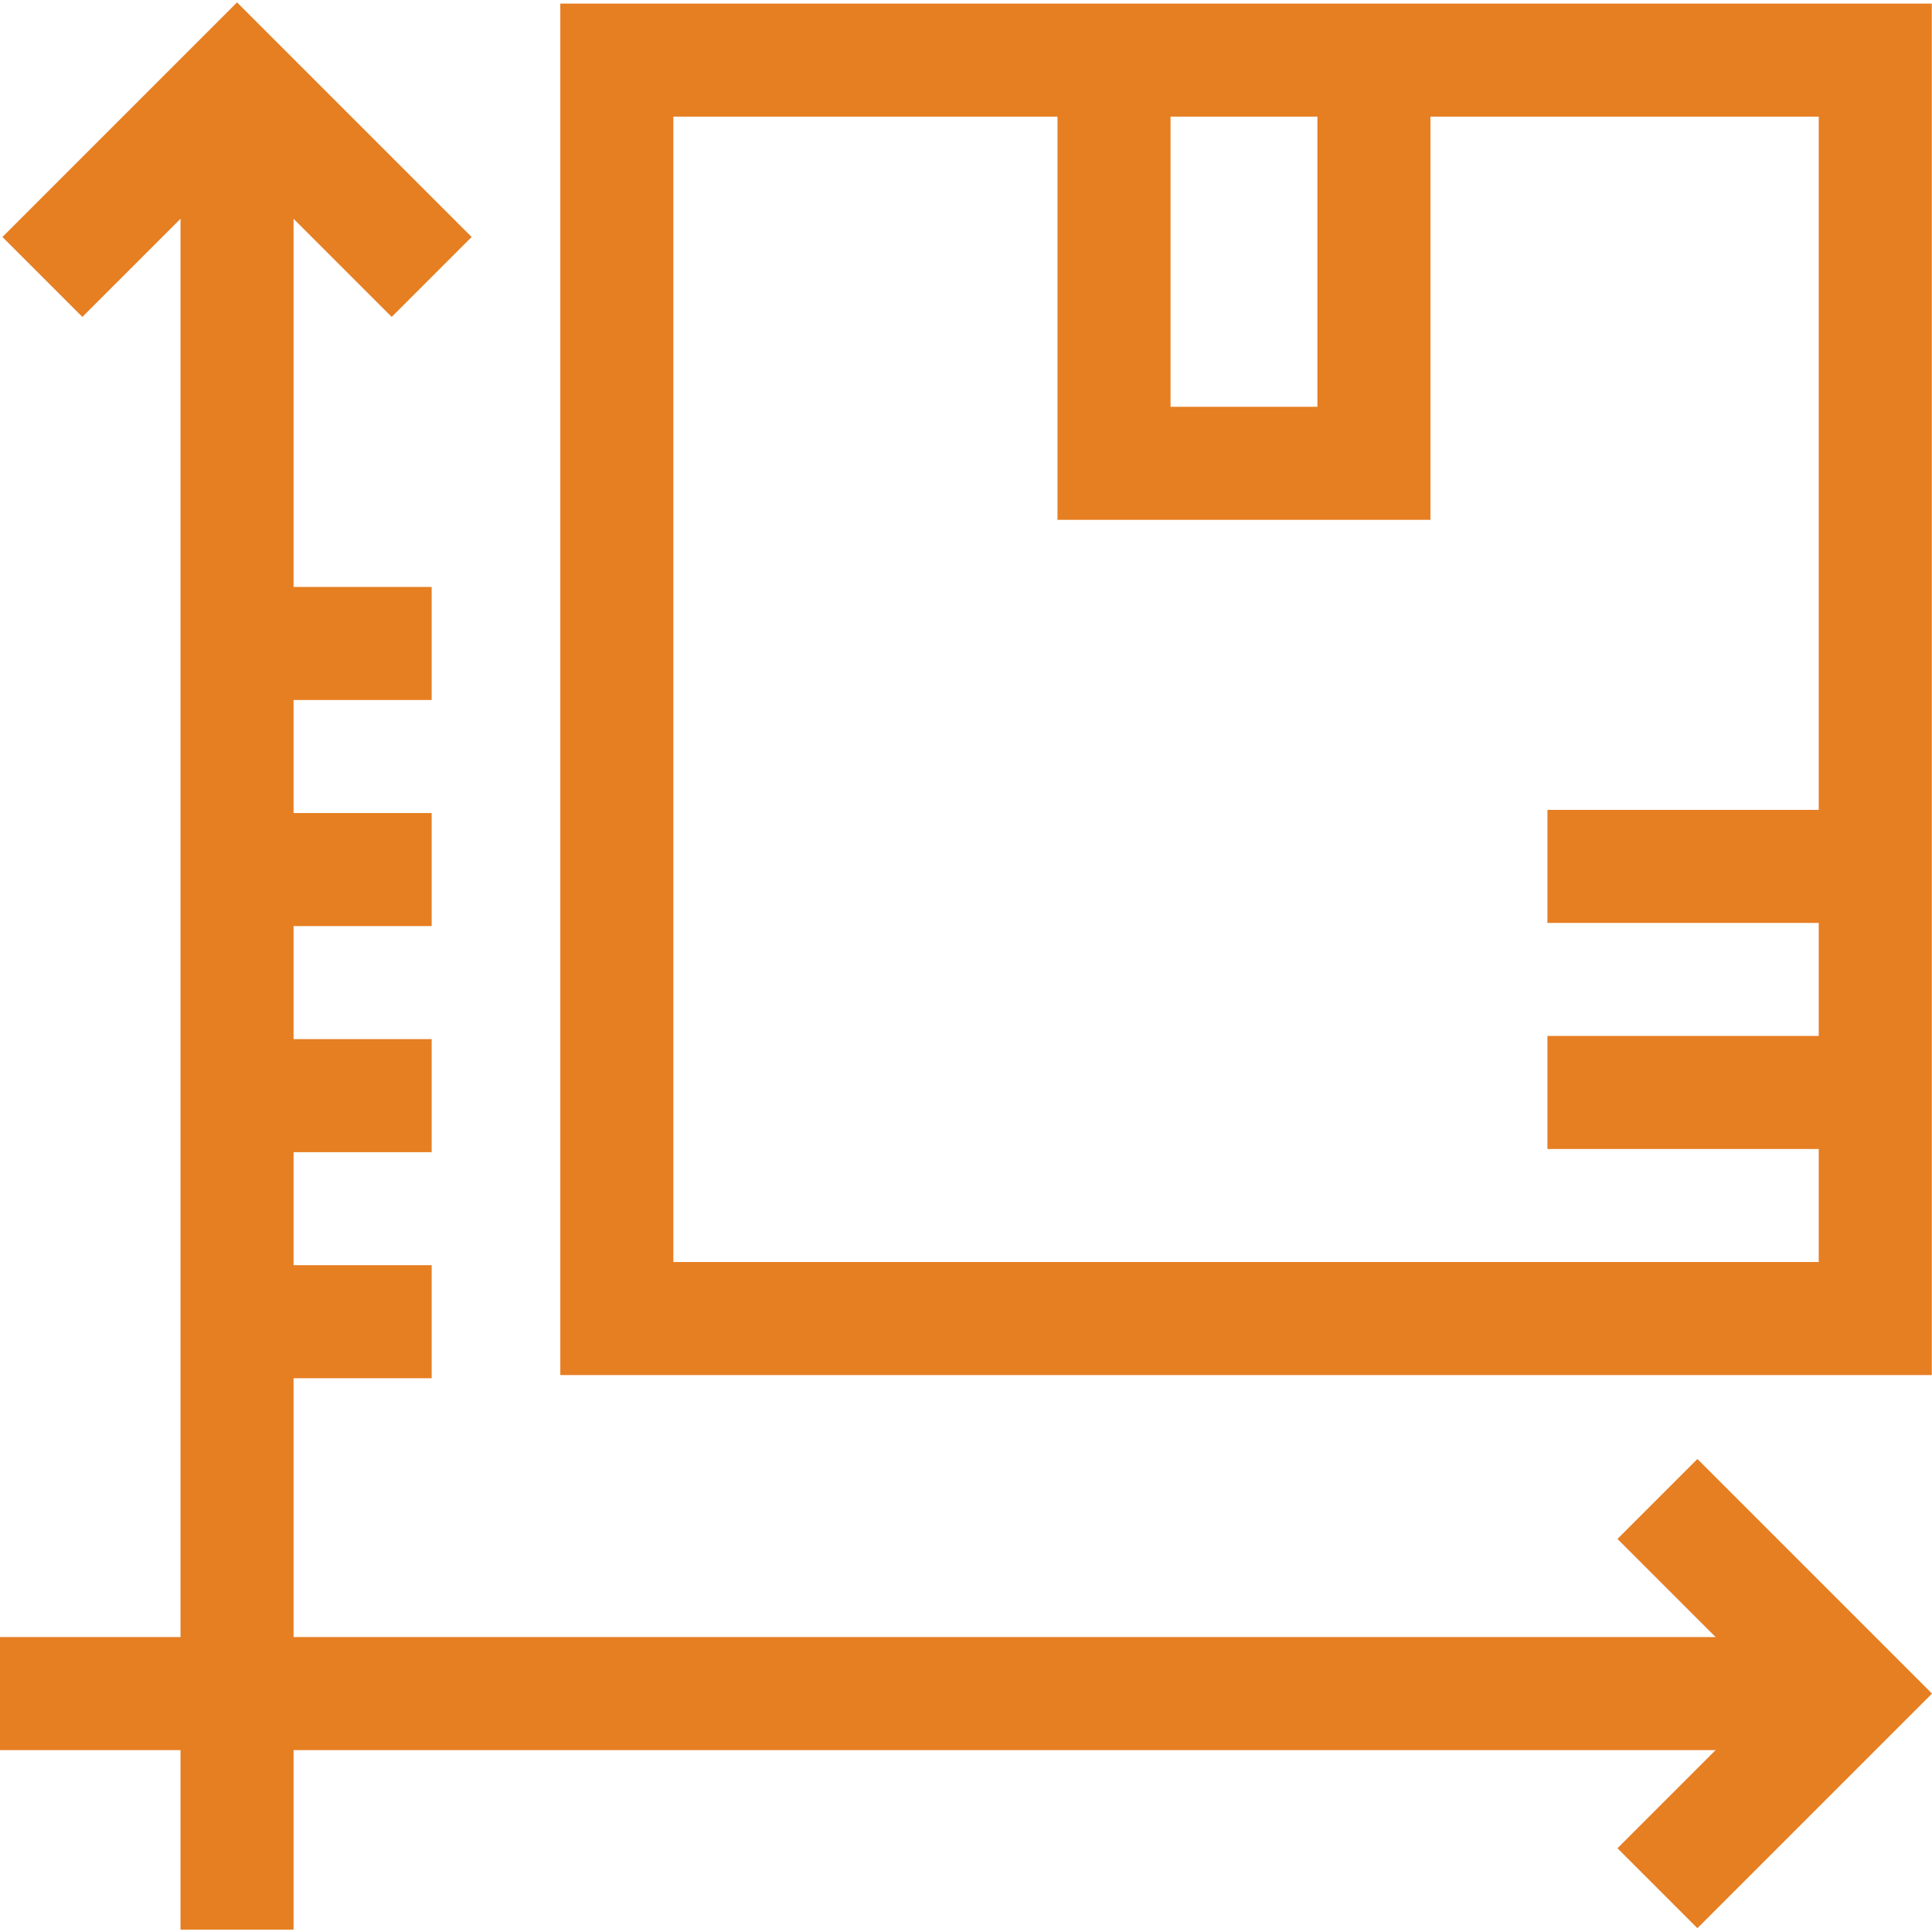 <svg xmlns="http://www.w3.org/2000/svg" xmlns:xlink="http://www.w3.org/1999/xlink" version="1.1" id="Capa_1" x="0px" y="0px" viewBox="0 0 512.739 512.739" style="enable-background:new 0 0 512.739 512.739;" xml:space="preserve" width="300" height="300" xmlns:svgjs="http://svgjs.dev/svgjs"><g width="100%" height="100%" transform="matrix(1,0,0,1,0,0)"><g>
	<g>
		<polyline style="stroke-miterlimit: 10;" points="11.255,73.499 62.908,21.846 &#10;&#9;&#9;&#9;114.561,73.499 &#9;&#9;" fill="none" fill-opacity="1" stroke="#e67e22" stroke-opacity="1" data-original-stroke-color="#000000ff" stroke-width="30" data-original-stroke-width="30"/>
		
			<line style="stroke-miterlimit: 10;" x1="62.908" y1="21.846" x2="62.908" y2="512.106" fill="none" fill-opacity="1" stroke="#e67e22" stroke-opacity="1" data-original-stroke-color="#000000ff" stroke-width="30" data-original-stroke-width="30"/>
	</g>
	<g>
		<polyline style="stroke-miterlimit: 10;" points="439.873,397.811 491.526,449.464 &#10;&#9;&#9;&#9;439.873,501.116 &#9;&#9;" fill="none" fill-opacity="1" stroke="#e67e22" stroke-opacity="1" data-original-stroke-color="#000000ff" stroke-width="30" data-original-stroke-width="30"/>
		<line style="stroke-miterlimit: 10;" x1="491.526" y1="449.464" x2="0" y2="449.464" fill="none" fill-opacity="1" stroke="#e67e22" stroke-opacity="1" data-original-stroke-color="#000000ff" stroke-width="30" data-original-stroke-width="30"/>
	</g>
	<g>
		
			<rect x="163.701" y="15.951" style="stroke-miterlimit: 10;" width="333.982" height="333.982" fill="none" fill-opacity="1" stroke="#e67e22" stroke-opacity="1" data-original-stroke-color="#000000ff" stroke-width="30" data-original-stroke-width="30"/>
		<polyline style="stroke-miterlimit: 10;" points="295.649,15.951 295.649,122.959 &#10;&#9;&#9;&#9;364.63,122.959 364.63,15.951 &#9;&#9;" fill="none" fill-opacity="1" stroke="#e67e22" stroke-opacity="1" data-original-stroke-color="#000000ff" stroke-width="30" data-original-stroke-width="30"/>
		
			<line style="stroke-miterlimit: 10;" x1="497.683" y1="289.933" x2="410.678" y2="289.933" fill="none" fill-opacity="1" stroke="#e67e22" stroke-opacity="1" data-original-stroke-color="#000000ff" stroke-width="30" data-original-stroke-width="30"/>
		
			<line style="stroke-miterlimit: 10;" x1="497.683" y1="229.933" x2="410.678" y2="229.933" fill="none" fill-opacity="1" stroke="#e67e22" stroke-opacity="1" data-original-stroke-color="#000000ff" stroke-width="30" data-original-stroke-width="30"/>
	</g>
	
		<line style="stroke-miterlimit: 10;" x1="62.908" y1="350.774" x2="114.561" y2="350.774" fill="none" fill-opacity="1" stroke="#e67e22" stroke-opacity="1" data-original-stroke-color="#000000ff" stroke-width="30" data-original-stroke-width="30"/>
	
		<line style="stroke-miterlimit: 10;" x1="62.908" y1="290.774" x2="114.561" y2="290.774" fill="none" fill-opacity="1" stroke="#e67e22" stroke-opacity="1" data-original-stroke-color="#000000ff" stroke-width="30" data-original-stroke-width="30"/>
	
		<line style="stroke-miterlimit: 10;" x1="62.908" y1="230.774" x2="114.561" y2="230.774" fill="none" fill-opacity="1" stroke="#e67e22" stroke-opacity="1" data-original-stroke-color="#000000ff" stroke-width="30" data-original-stroke-width="30"/>
	
		<line style="stroke-miterlimit: 10;" x1="62.908" y1="170.774" x2="114.561" y2="170.774" fill="none" fill-opacity="1" stroke="#e67e22" stroke-opacity="1" data-original-stroke-color="#000000ff" stroke-width="30" data-original-stroke-width="30"/>
</g></g></svg>